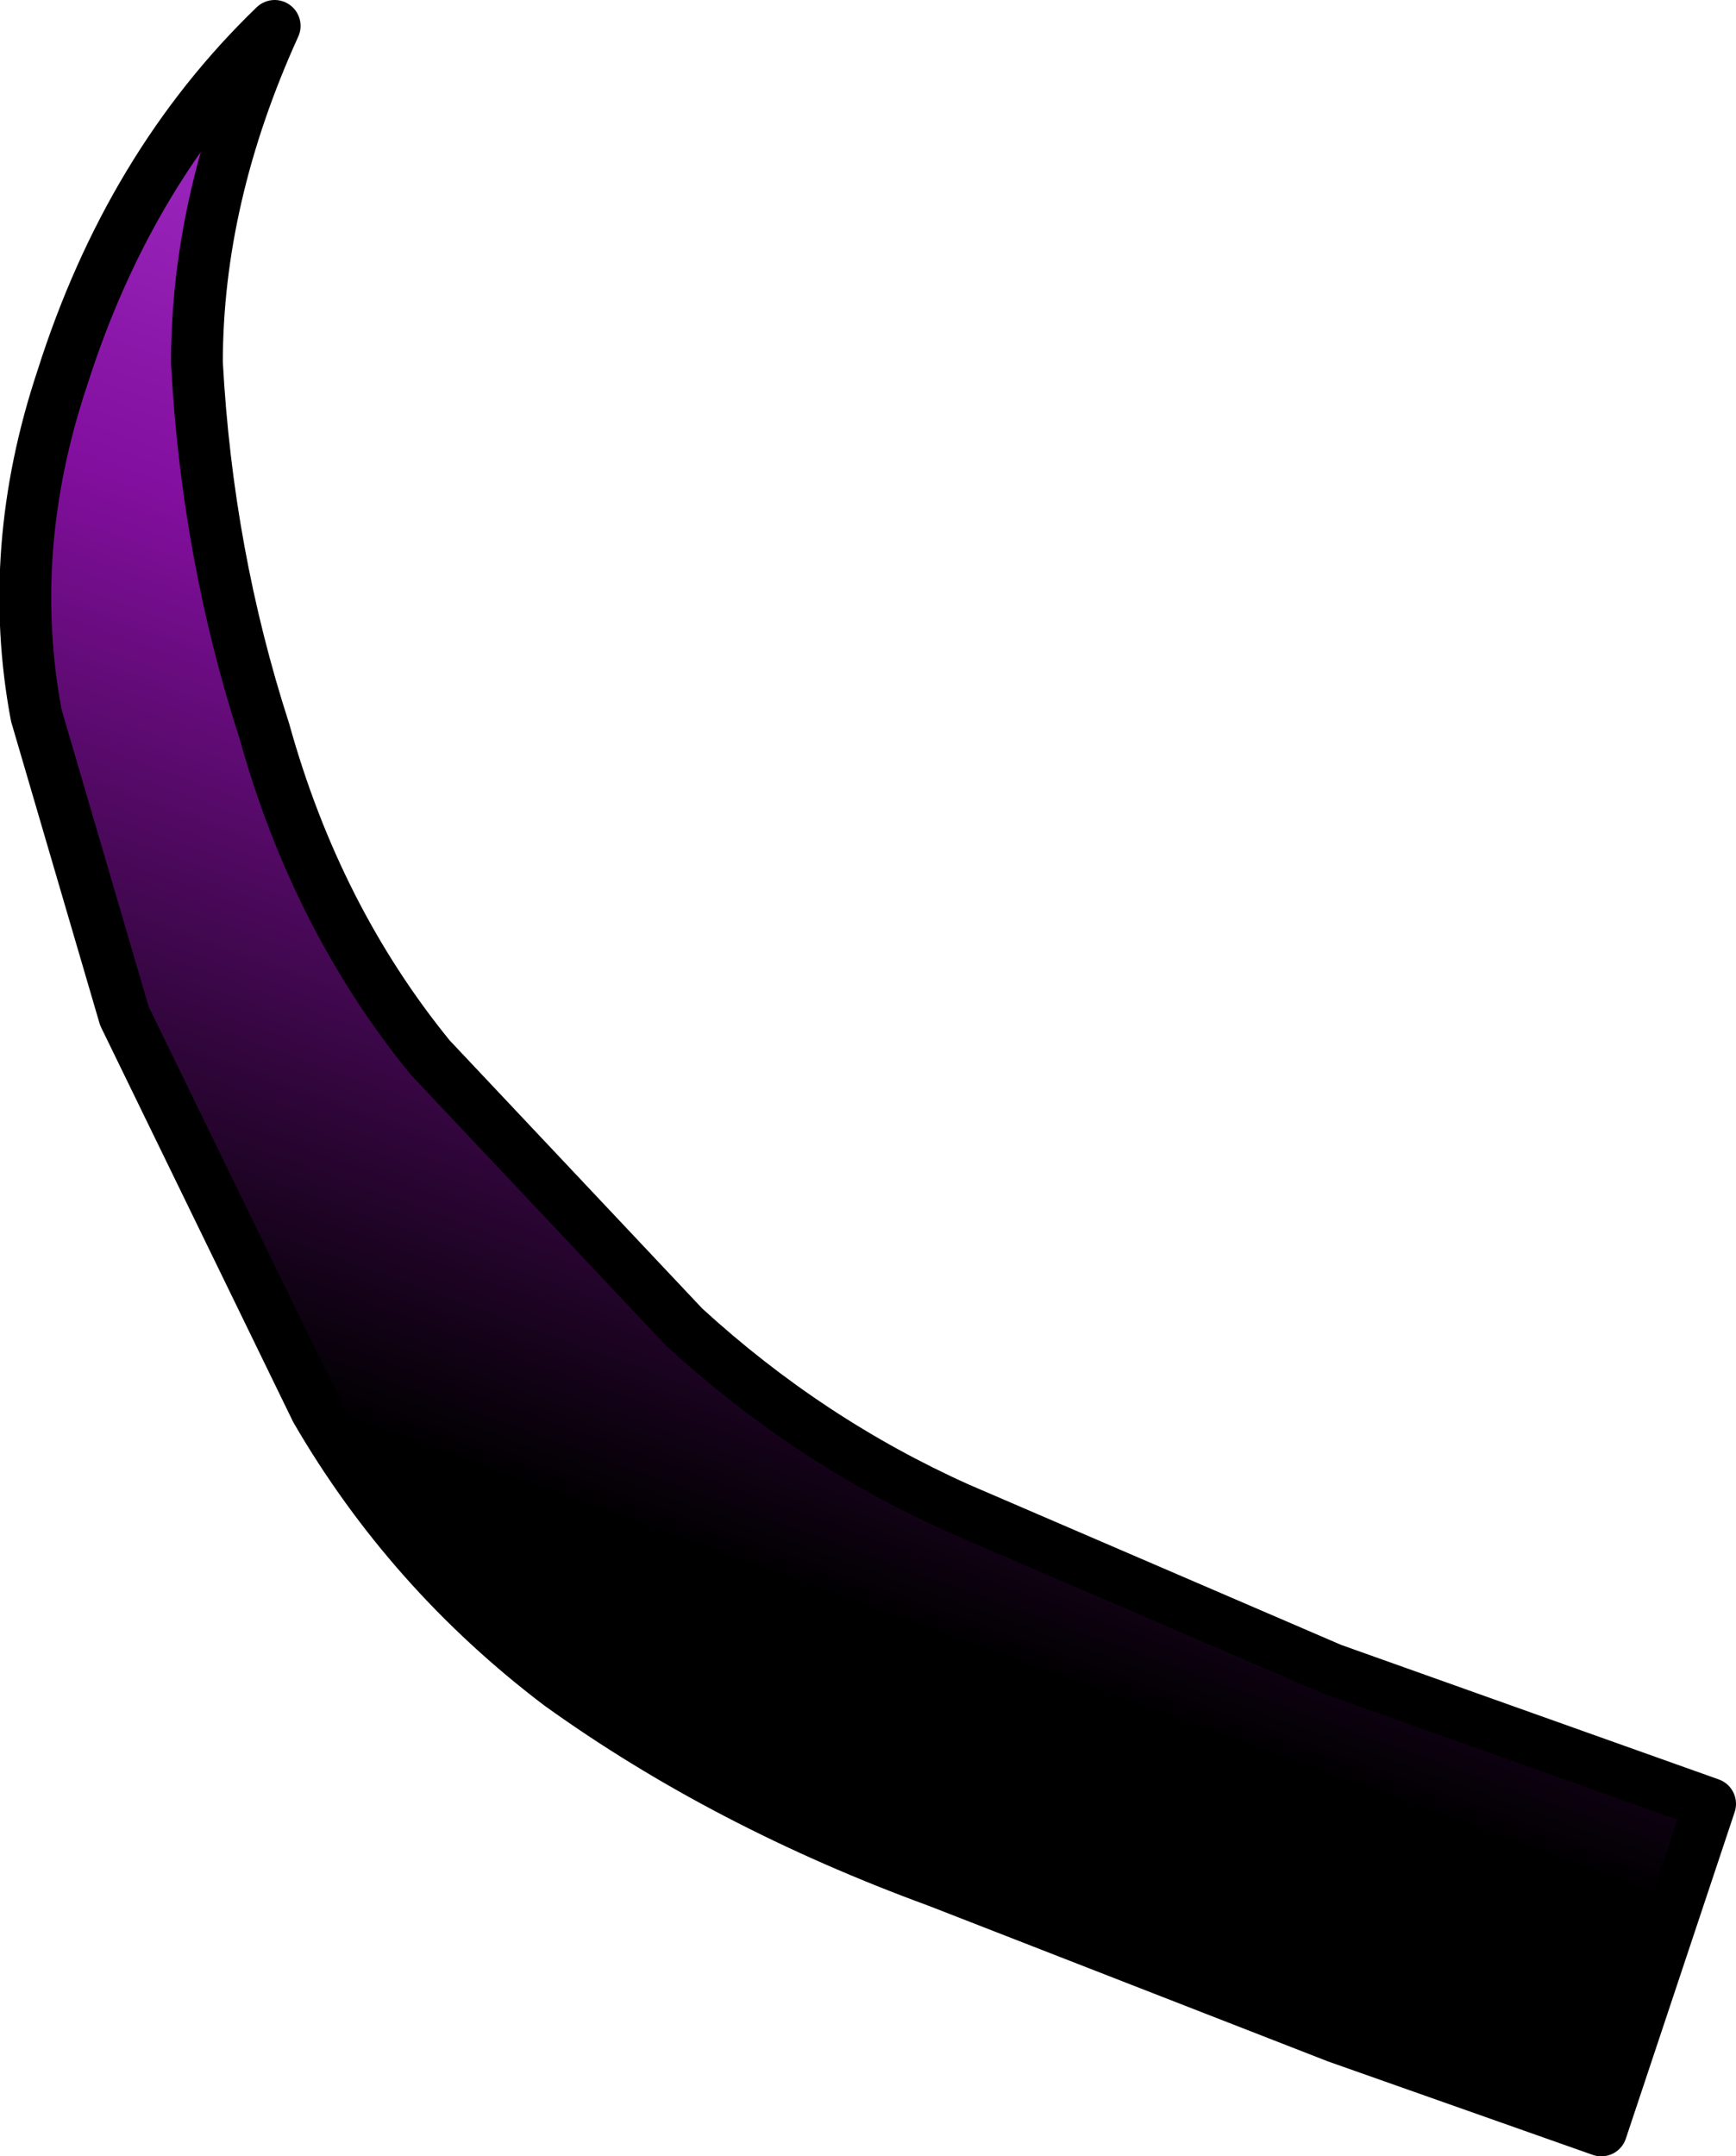 <?xml version="1.0" encoding="UTF-8" standalone="no"?>
<svg xmlns:xlink="http://www.w3.org/1999/xlink" height="20.8px" width="16.75px" xmlns="http://www.w3.org/2000/svg">
  <g transform="matrix(1.0, 0.0, 0.0, 1.0, 27.8, 19.2)">
    <path d="M-12.35 1.35 L-11.3 -1.8 -14.95 -3.1 -18.55 -4.65 Q-20.0 -5.3 -21.2 -6.4 L-23.65 -9.0 Q-24.75 -10.35 -25.25 -12.15 -25.8 -13.85 -25.9 -15.7 -25.9 -17.3 -25.15 -18.95 -26.55 -17.6 -27.2 -15.55 -27.75 -13.9 -27.45 -12.3 L-26.6 -9.4 -24.75 -5.6 Q-23.85 -4.05 -22.4 -2.95 -20.8 -1.8 -18.75 -1.05 L-14.9 0.45 -12.35 1.35" fill="url(#gradient0)" fill-rule="evenodd" stroke="none"/>
    <path d="M-12.35 1.35 L-11.3 -1.8 -14.95 -3.1 -18.55 -4.65 Q-20.0 -5.3 -21.2 -6.4 L-23.65 -9.0 Q-24.75 -10.35 -25.25 -12.15 -25.8 -13.85 -25.9 -15.7 -25.9 -17.3 -25.15 -18.95 -26.55 -17.6 -27.2 -15.55 -27.75 -13.9 -27.45 -12.3 L-26.6 -9.4 -24.75 -5.6 Q-23.85 -4.05 -22.4 -2.95 -20.8 -1.8 -18.75 -1.05 L-14.9 0.45 -12.35 1.35 Z" fill="none" stroke="#000000" stroke-linecap="round" stroke-linejoin="round" stroke-width="0.5"/>
  </g>
  <defs>
    <linearGradient gradientTransform="matrix(-0.003, 0.009, 0.011, 0.004, -19.15, -8.9)" gradientUnits="userSpaceOnUse" id="gradient0" spreadMethod="pad" x1="-819.2" x2="819.2">
      <stop offset="0.0" stop-color="#a632cd"/>
      <stop offset="0.318" stop-color="#830f9f"/>
      <stop offset="0.824" stop-color="#000000"/>
    </linearGradient>
  </defs>
</svg>
